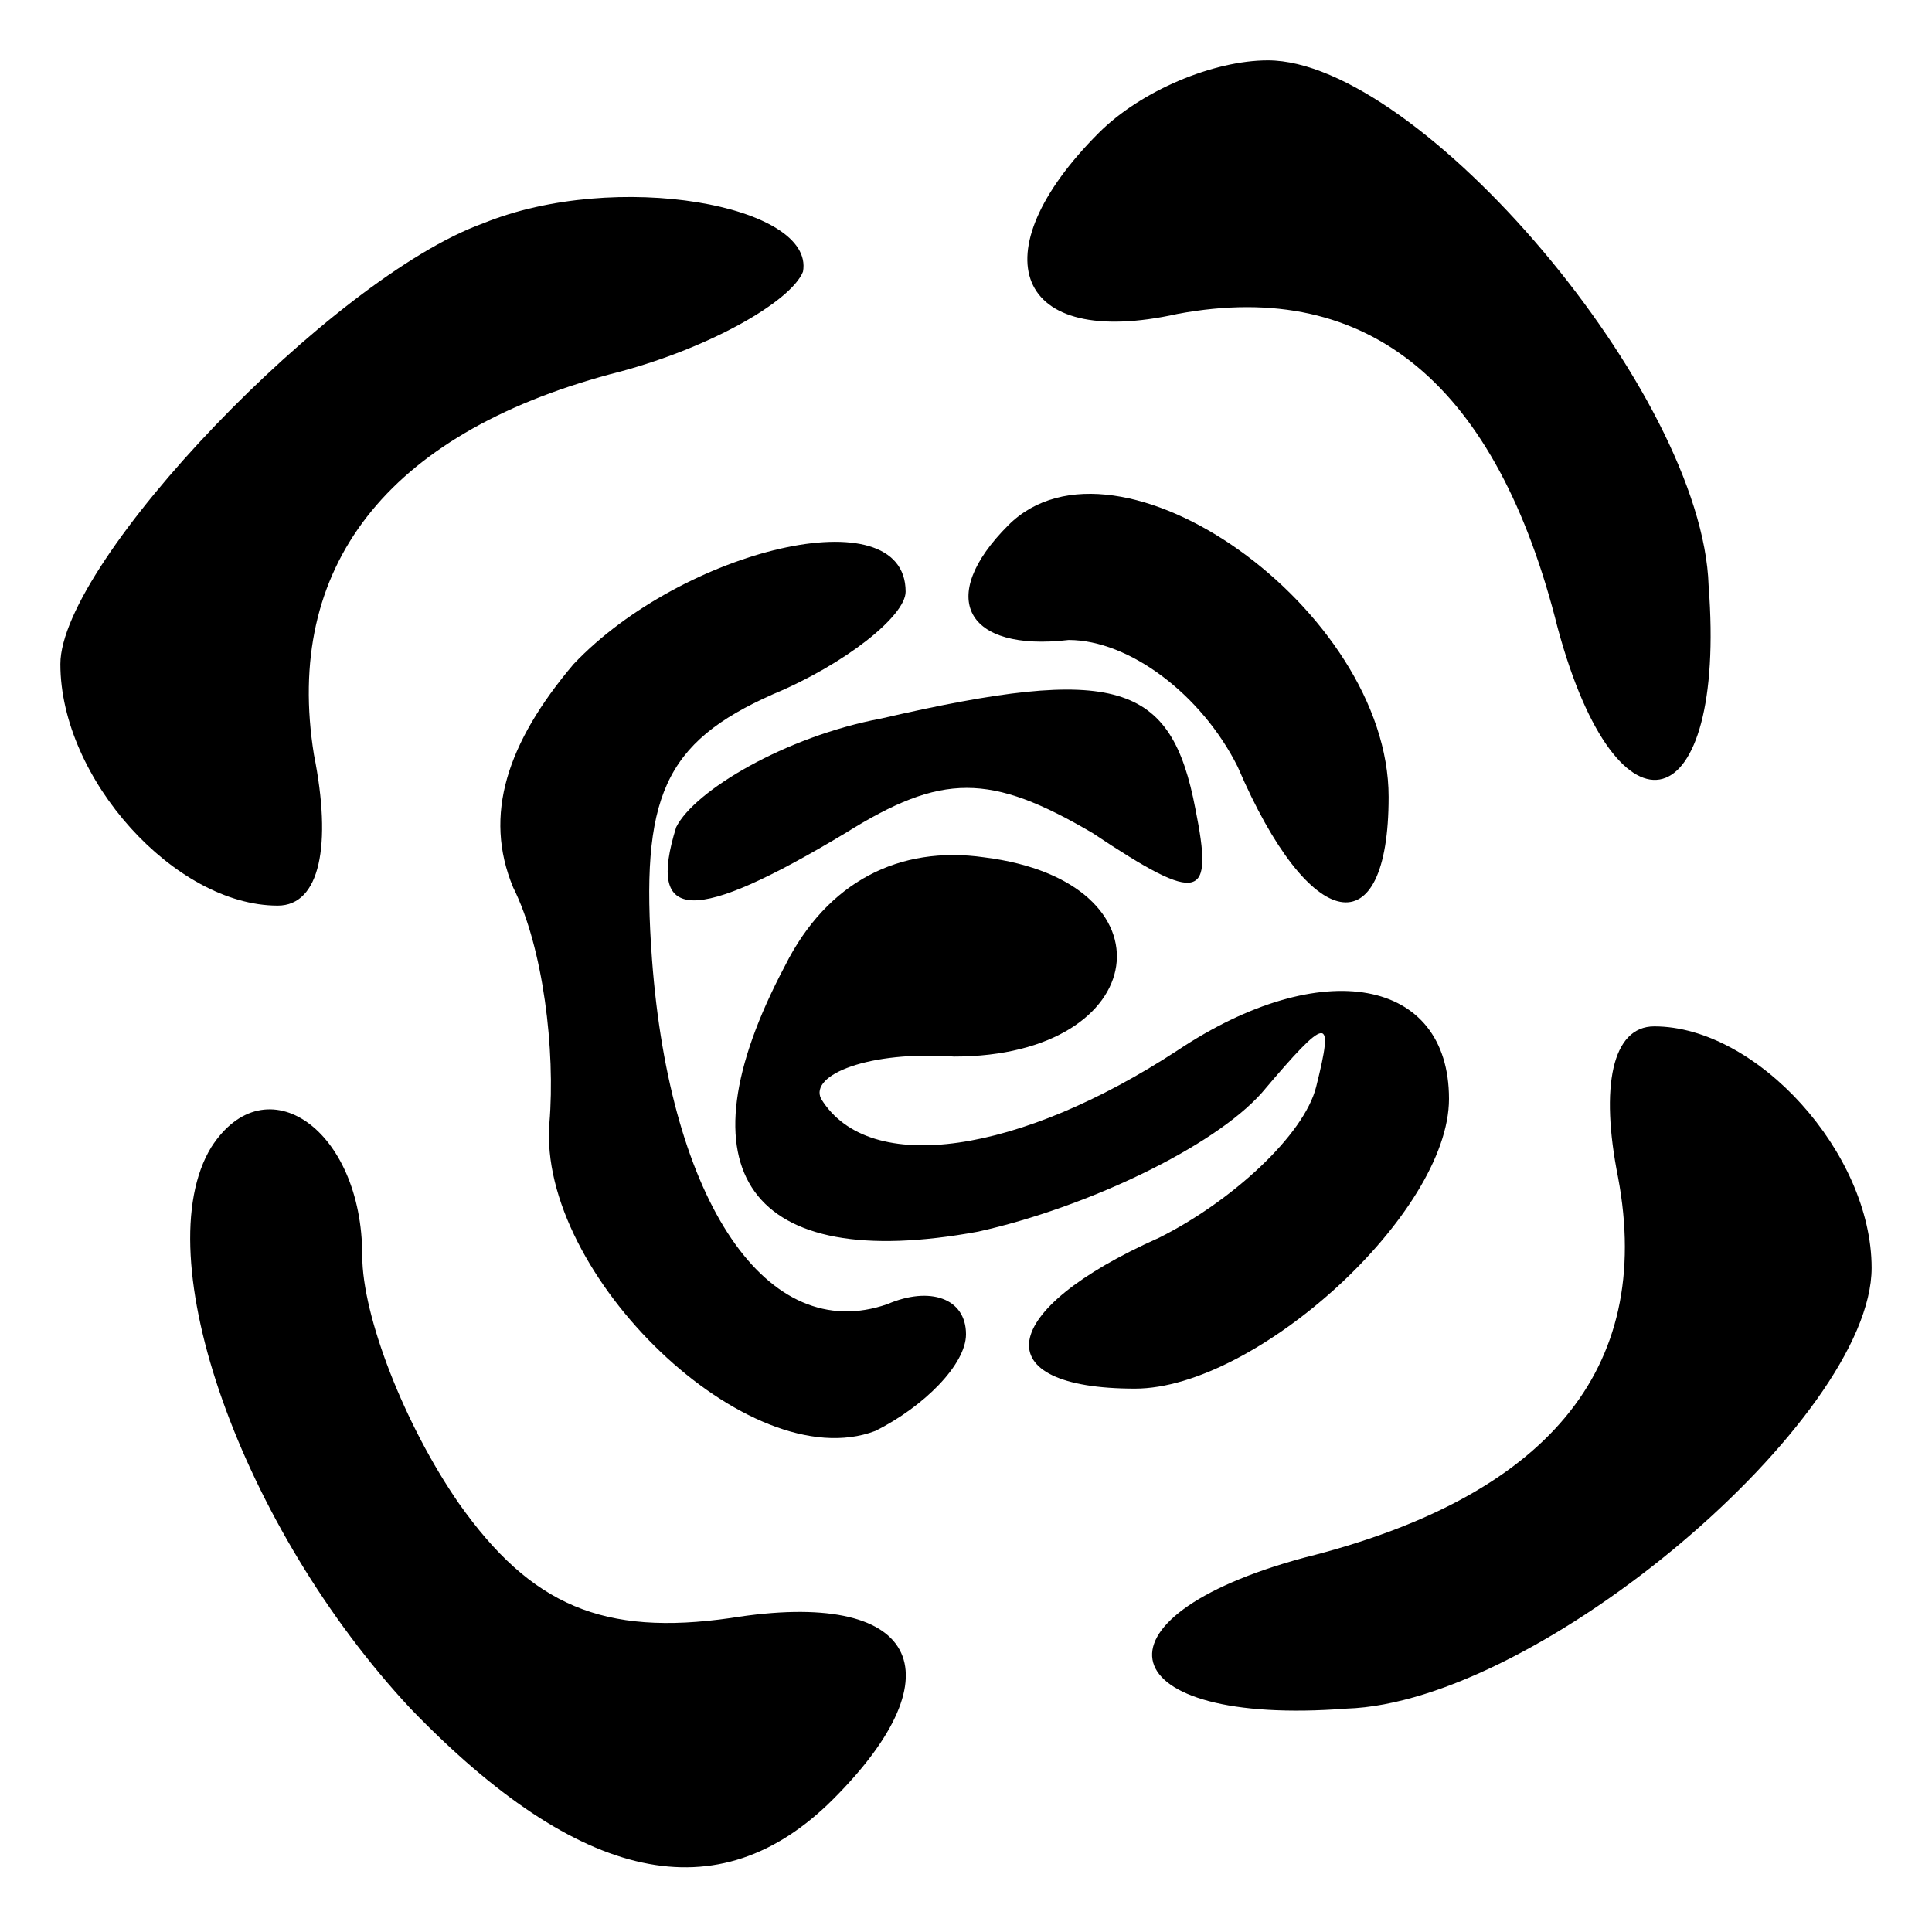 <?xml version="1.0" standalone="no"?>
<!DOCTYPE svg PUBLIC "-//W3C//DTD SVG 20010904//EN"
 "http://www.w3.org/TR/2001/REC-SVG-20010904/DTD/svg10.dtd">
<svg version="1.0" xmlns="http://www.w3.org/2000/svg"
 width="32pt" height="32pt" viewBox="0 0 32 32"
 preserveAspectRatio="xMidYMid meet">
<g transform="translate(0,32) scale(0.1,-0.1)"
fill="#000000" stroke="none">
<path fill="#000000" stroke="none" d="M182 298 c-20 -20 -14 -36 13 -30 32 6
53 -12 63 -52 10 -37 28 -32 25 7 -1 32 -48 87 -73 87 -9 0 -21 -5 -28 -12z"/>
<path fill="#000000" stroke="none" d="M80 283 c-25 -9 -70 -56 -70 -73 0 -19
19 -40 36 -40 7 0 9 10 6 25 -5 31 12 53 49 63 16 4 30 12 32 17 2 11 -31 17
-53 8z"/>
<path fill="#000000" stroke="none" d="M167 233 c-12 -12 -7 -21 10 -19 10 0
22 -9 28 -21 12 -28 25 -30 25 -5 0 31 -45 63 -63 45z"/>
<path fill="#000000" stroke="none" d="M95 210 c-11 -13 -15 -25 -10 -37 5
-10 7 -27 6 -39 -2 -25 33 -59 54 -51 8 4 15 11 15 16 0 6 -6 8 -13 5 -20 -7
-36 17 -39 57 -2 27 2 36 20 44 12 5 22 13 22 17 0 16 -37 7 -55 -12z"/>
<path fill="#000000" stroke="none" d="M146 201 c-16 -3 -31 -12 -34 -18 -5
-16 3 -16 28 -1 16 10 24 10 41 0 18 -12 20 -11 17 4 -4 21 -13 24 -52 15z"/>
<path fill="#000000" stroke="none" d="M130 160 c-18 -34 -6 -51 32 -44 18 4
39 14 47 23 11 13 12 13 9 1 -2 -8 -14 -19 -26 -25 -27 -12 -29 -25 -4 -25 20
0 52 29 52 48 0 20 -21 24 -45 8 -26 -17 -51 -21 -59 -8 -2 4 8 8 22 7 33 0
37 29 5 33 -14 2 -26 -4 -33 -18z"/>
<path fill="#000000" stroke="none" d="M268 125 c6 -32 -12 -53 -52 -63 -37
-10 -32 -28 7 -25 32 1 87 48 87 73 0 19 -19 40 -36 40 -7 0 -9 -10 -6 -25z"/>
<path fill="#000000" stroke="none" d="M35 130 c-11 -18 5 -63 33 -93 28 -29
51 -34 70 -15 21 21 14 35 -17 30 -21 -3 -33 2 -45 19 -9 13 -16 31 -16 41 0
21 -16 32 -25 18z"/>
</g>
</svg>
